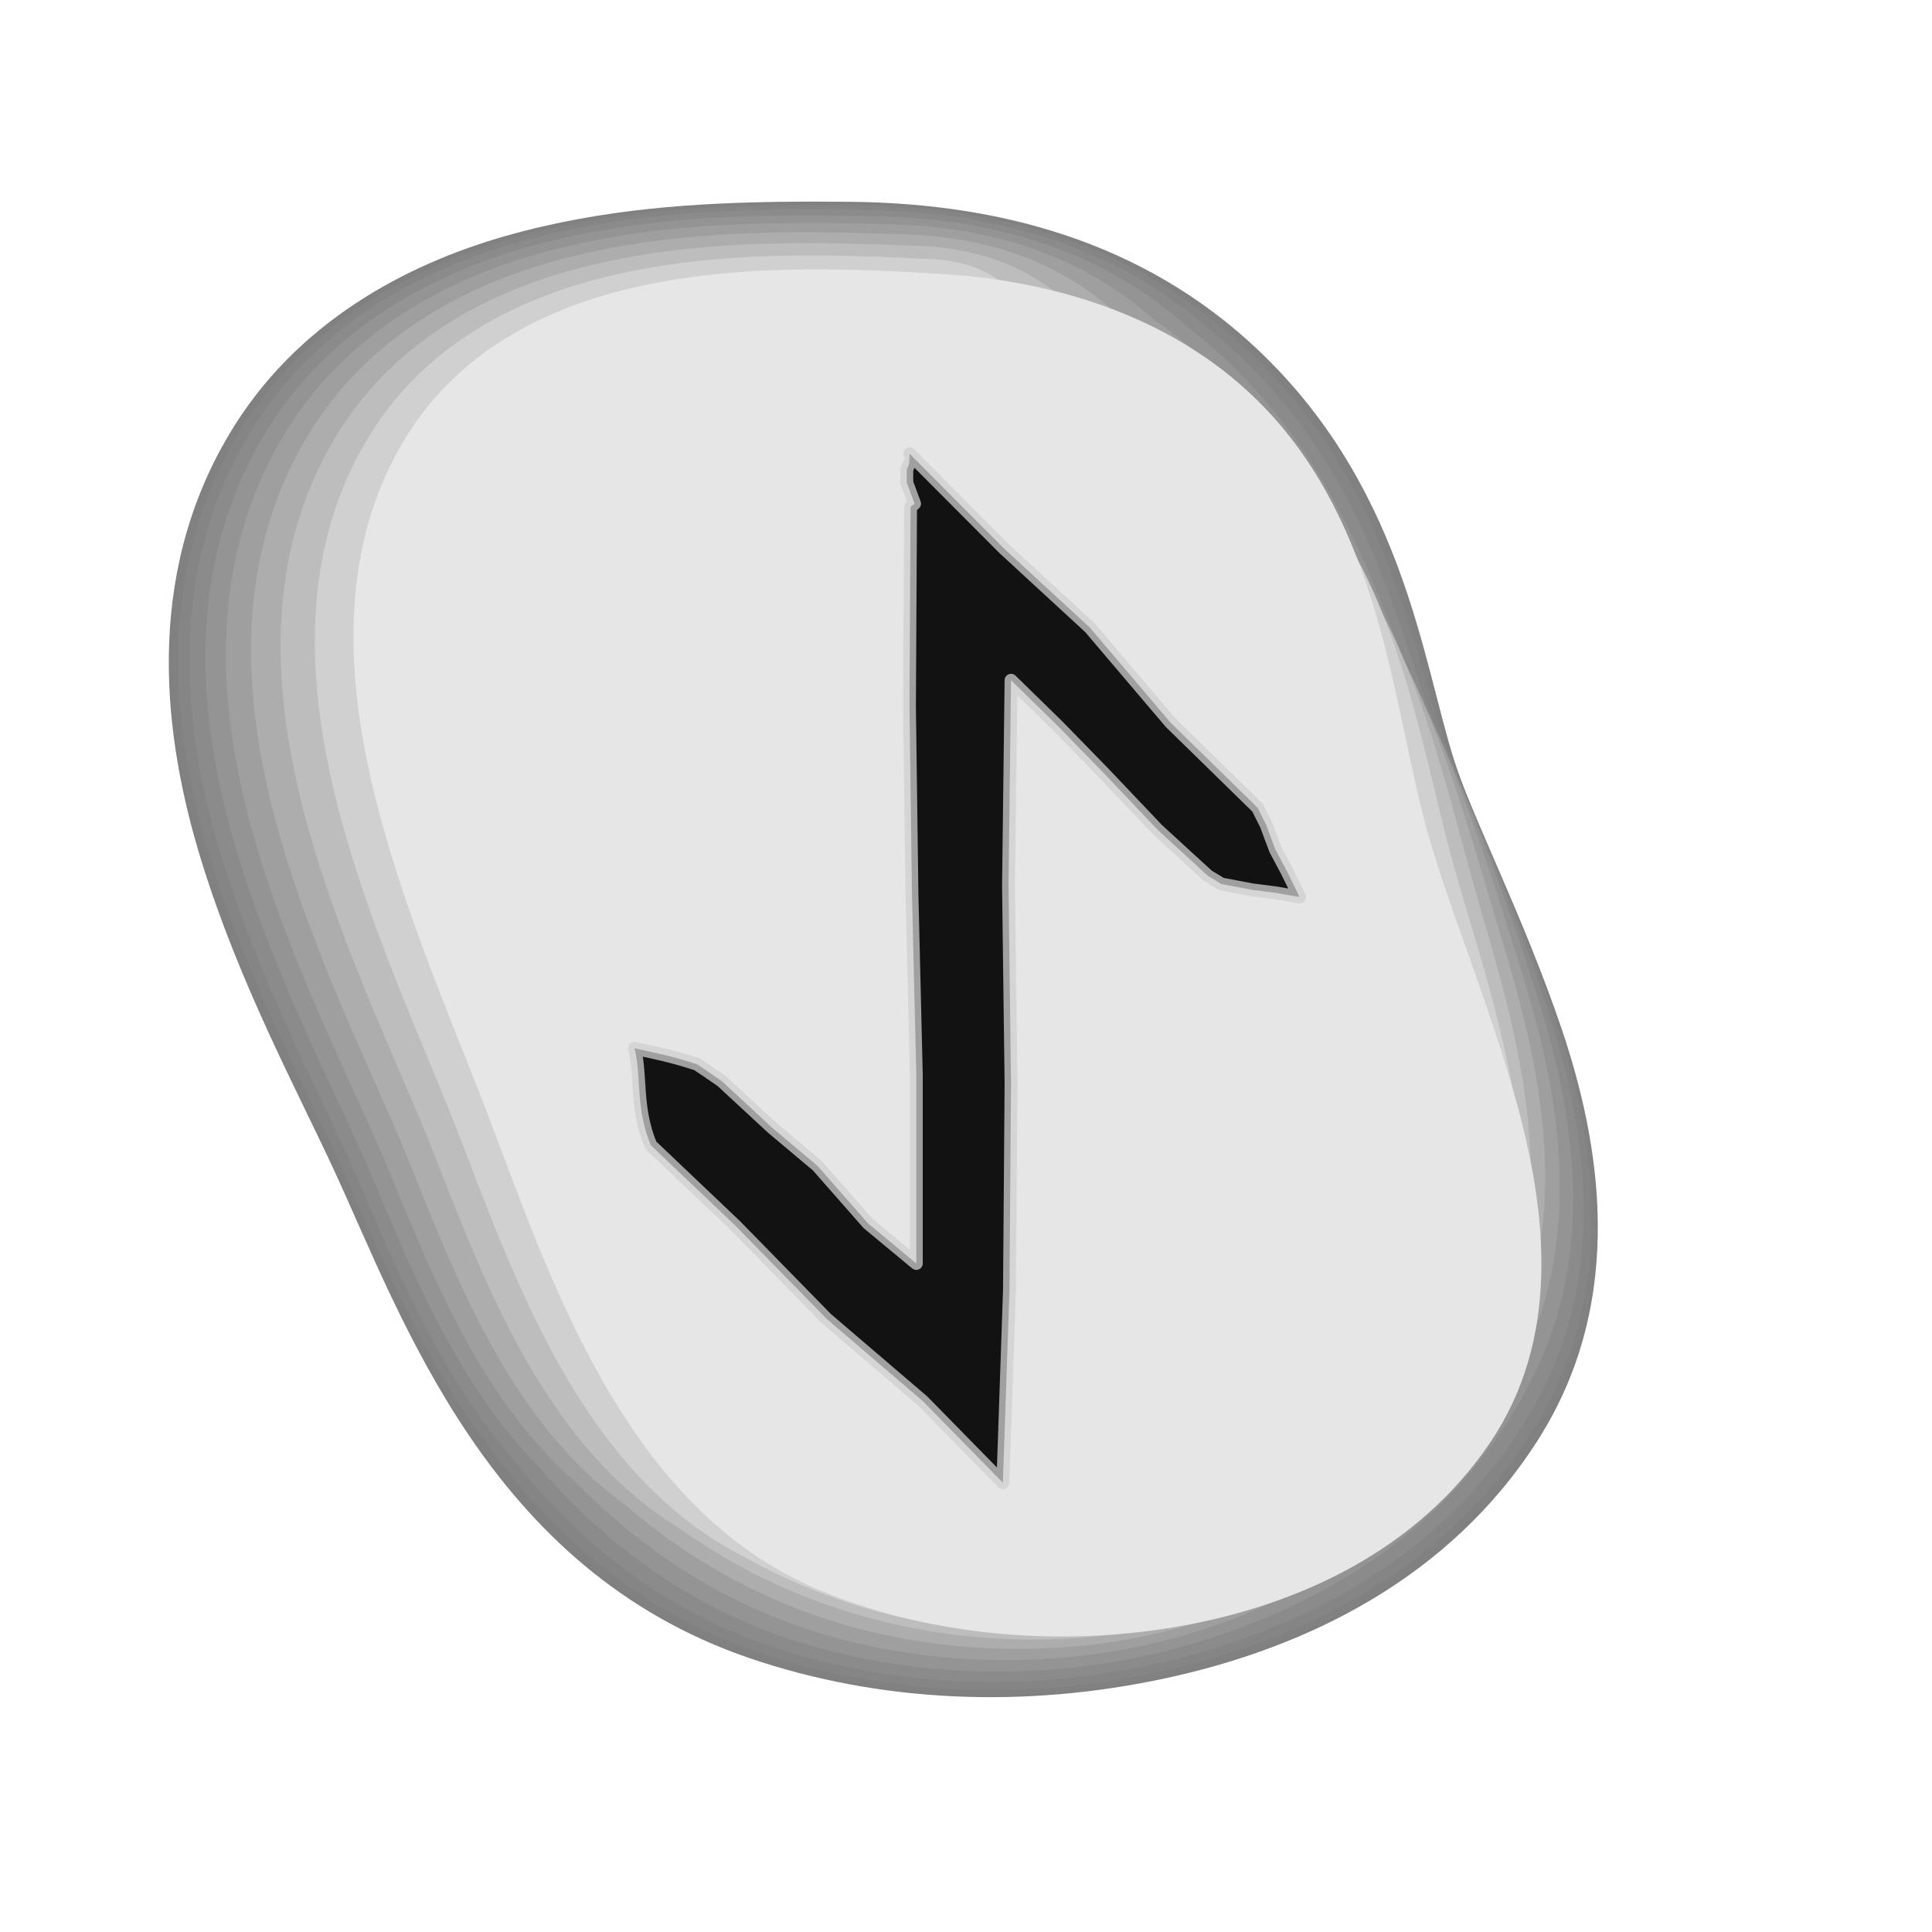 <?xml version="1.0" encoding="UTF-8" standalone="no"?>
<!-- Created with Inkscape (http://www.inkscape.org/) -->

<svg
   xmlns:dc="http://purl.org/dc/elements/1.1/"
   xmlns:cc="http://creativecommons.org/ns#"
   xmlns:rdf="http://www.w3.org/1999/02/22-rdf-syntax-ns#"
   xmlns:svg="http://www.w3.org/2000/svg"
   xmlns="http://www.w3.org/2000/svg"
   xmlns:sodipodi="http://sodipodi.sourceforge.net/DTD/sodipodi-0.dtd"
   xmlns:inkscape="http://www.inkscape.org/namespaces/inkscape"
   width="256"
   height="256"
   viewBox="0 0 67.733 67.733"
   version="1.1"
   id="svg1241"
   inkscape:version="0.92.4 (5da689c313, 2019-01-14)"
   sodipodi:docname="eihwaz.svg">
  <title
     id="title1371">ᛇ / Eihwaz / Eiwaz / Eihaz / Ēoh</title>
  <defs
     id="defs1235" />
  <sodipodi:namedview
     id="base"
     pagecolor="#ffffff"
     bordercolor="#666666"
     borderopacity="1.0"
     inkscape:pageopacity="0.0"
     inkscape:pageshadow="2"
     inkscape:zoom="1.979899"
     inkscape:cx="-62.463684"
     inkscape:cy="74.356436"
     inkscape:document-units="px"
     inkscape:current-layer="svg1241"
     showgrid="false"
     inkscape:window-width="1920"
     inkscape:window-height="1025"
     inkscape:window-x="-8"
     inkscape:window-y="-8"
     inkscape:window-maximized="1"
     inkscape:snap-global="true"
     inkscape:snap-smooth-nodes="true"
     inkscape:snap-nodes="false"
     inkscape:snap-others="true"
     units="px"
     showguides="true"
     inkscape:guide-bbox="true"
     fit-margin-top="0"
     fit-margin-left="0"
     fit-margin-right="0"
     fit-margin-bottom="0"
     inkscape:pagecheckerboard="true" />
  <g
     transform="matrix(1.612,0,0,1.612,-104.573,-233.675)"
     style="display:inline"
     id="g2407-3">
    <g
       id="g6354-4"
       transform="translate(-20.076,0.112)"
       style="display:inline">
      <path
         inkscape:connector-curvature="0"
         id="path6334-6"
         style="color:#000000;font-style:normal;font-variant:normal;font-weight:normal;font-stretch:normal;font-size:medium;line-height:normal;font-family:sans-serif;font-variant-ligatures:normal;font-variant-position:normal;font-variant-caps:normal;font-variant-numeric:normal;font-variant-alternates:normal;font-feature-settings:normal;text-indent:0;text-align:start;text-decoration:none;text-decoration-line:none;text-decoration-style:solid;text-decoration-color:#000000;letter-spacing:normal;word-spacing:normal;text-transform:none;writing-mode:lr-tb;direction:ltr;text-orientation:mixed;dominant-baseline:auto;baseline-shift:baseline;text-anchor:start;white-space:normal;shape-padding:0;clip-rule:nonzero;display:inline;overflow:visible;visibility:visible;opacity:1;isolation:auto;mix-blend-mode:normal;color-interpolation:sRGB;color-interpolation-filters:linearRGB;solid-color:#000000;solid-opacity:1;vector-effect:none;fill:#808080;fill-opacity:1;fill-rule:evenodd;stroke:none;stroke-width:7.823;stroke-linecap:round;stroke-linejoin:round;stroke-miterlimit:4;stroke-dasharray:none;stroke-dashoffset:0;stroke-opacity:1;color-rendering:auto;image-rendering:auto;shape-rendering:auto;text-rendering:auto;enable-background:accumulate"
         d="m 101.978,149.236 c -1.806,0.025 -3.89,0.133 -6.035,0.744 -2.147,0.612 -4.559,1.867 -6.014,4.317 -1.861,3.134 -1.428,6.589 -0.606,9.258 0.822,2.669 2.077,4.985 2.891,6.746 0.748,1.619 1.589,3.787 2.952,5.793 1.363,2.006 3.247,3.848 6.081,4.815 2.857,0.975 5.996,1.096 9.047,0.439 3.051,-0.657 6.182,-2.164 8.108,-5.193 1.952,-3.072 1.332,-6.5 0.51,-8.928 -0.822,-2.428 -1.907,-4.497 -2.334,-5.83 -0.706,-2.202 -1.113,-6.101 -4.48,-9.133 -2.628,-2.365 -5.842,-2.999 -8.649,-3.027 -0.001,0 -0.003,0 -0.004,0 -0.447,-0.004 -0.938,-0.008 -1.463,0 0,0 -0.004,0 -0.004,0" />
      <path
         inkscape:connector-curvature="0"
         id="path6336-5"
         style="color:#000000;font-style:normal;font-variant:normal;font-weight:normal;font-stretch:normal;font-size:medium;line-height:normal;font-family:sans-serif;font-variant-ligatures:normal;font-variant-position:normal;font-variant-caps:normal;font-variant-numeric:normal;font-variant-alternates:normal;font-feature-settings:normal;text-indent:0;text-align:start;text-decoration:none;text-decoration-line:none;text-decoration-style:solid;text-decoration-color:#000000;letter-spacing:normal;word-spacing:normal;text-transform:none;writing-mode:lr-tb;direction:ltr;text-orientation:mixed;dominant-baseline:auto;baseline-shift:baseline;text-anchor:start;white-space:normal;shape-padding:0;clip-rule:nonzero;display:inline;overflow:visible;visibility:visible;opacity:1;isolation:auto;mix-blend-mode:normal;color-interpolation:sRGB;color-interpolation-filters:linearRGB;solid-color:#000000;solid-opacity:1;vector-effect:none;fill:#818181;fill-opacity:1;fill-rule:evenodd;stroke:none;stroke-width:7.823;stroke-linecap:round;stroke-linejoin:round;stroke-miterlimit:4;stroke-dasharray:none;stroke-dashoffset:0;stroke-opacity:1;color-rendering:auto;image-rendering:auto;shape-rendering:auto;text-rendering:auto;enable-background:accumulate"
         d="m 102.004,149.255 c -1.806,0.024 -3.887,0.131 -6.028,0.74 -2.143,0.61 -4.547,1.861 -5.998,4.302 -1.857,3.125 -1.427,6.572 -0.607,9.239 0.82,2.667 2.073,4.985 2.886,6.749 0.756,1.643 1.607,3.846 3.005,5.849 1.375,1.993 3.271,3.816 6.102,4.765 2.855,0.957 5.987,1.062 9.02,0.384 3.032,-0.676 6.121,-2.198 8.015,-5.219 1.92,-3.063 1.295,-6.476 0.478,-8.897 -0.82,-2.431 -1.896,-4.518 -2.348,-5.867 -0.72,-2.2 -1.155,-6.06 -4.511,-9.056 -2.595,-2.336 -5.77,-2.962 -8.542,-2.99 -0.001,0 -0.003,0 -0.004,0 -0.447,-0.004 -0.938,-0.009 -1.463,-9.4e-4 0,0 -0.004,-1e-5 -0.004,-1e-5" />
      <path
         inkscape:connector-curvature="0"
         id="path6338-8"
         style="color:#000000;font-style:normal;font-variant:normal;font-weight:normal;font-stretch:normal;font-size:medium;line-height:normal;font-family:sans-serif;font-variant-ligatures:normal;font-variant-position:normal;font-variant-caps:normal;font-variant-numeric:normal;font-variant-alternates:normal;font-feature-settings:normal;text-indent:0;text-align:start;text-decoration:none;text-decoration-line:none;text-decoration-style:solid;text-decoration-color:#000000;letter-spacing:normal;word-spacing:normal;text-transform:none;writing-mode:lr-tb;direction:ltr;text-orientation:mixed;dominant-baseline:auto;baseline-shift:baseline;text-anchor:start;white-space:normal;shape-padding:0;clip-rule:nonzero;display:inline;overflow:visible;visibility:visible;opacity:1;isolation:auto;mix-blend-mode:normal;color-interpolation:sRGB;color-interpolation-filters:linearRGB;solid-color:#000000;solid-opacity:1;vector-effect:none;fill:#858585;fill-opacity:1;fill-rule:evenodd;stroke:none;stroke-width:7.823;stroke-linecap:round;stroke-linejoin:round;stroke-miterlimit:4;stroke-dasharray:none;stroke-dashoffset:0;stroke-opacity:1;color-rendering:auto;image-rendering:auto;shape-rendering:auto;text-rendering:auto;enable-background:accumulate"
         d="m 102.082,149.31 c -1.803,0.021 -3.878,0.124 -6.008,0.727 -2.131,0.604 -4.513,1.842 -5.952,4.26 -1.843,3.097 -1.424,6.519 -0.612,9.182 0.812,2.663 2.059,4.986 2.87,6.76 0.778,1.716 1.658,4.024 3.162,6.018 1.411,1.955 3.34,3.721 6.166,4.617 2.848,0.904 5.959,0.959 8.937,0.219 2.974,-0.735 5.938,-2.299 7.737,-5.295 1.825,-3.036 1.186,-6.406 0.382,-8.803 -0.815,-2.44 -1.862,-4.584 -2.387,-5.977 -0.765,-2.192 -1.283,-5.937 -4.603,-8.826 -2.498,-2.249 -5.554,-2.851 -8.222,-2.878 -0.001,0 -0.003,0 -0.004,0 -0.447,-0.005 -0.938,-0.01 -1.461,-0.004 0,0 -0.004,0 -0.004,0" />
      <path
         inkscape:connector-curvature="0"
         id="path6340-6"
         style="color:#000000;font-style:normal;font-variant:normal;font-weight:normal;font-stretch:normal;font-size:medium;line-height:normal;font-family:sans-serif;font-variant-ligatures:normal;font-variant-position:normal;font-variant-caps:normal;font-variant-numeric:normal;font-variant-alternates:normal;font-feature-settings:normal;text-indent:0;text-align:start;text-decoration:none;text-decoration-line:none;text-decoration-style:solid;text-decoration-color:#000000;letter-spacing:normal;word-spacing:normal;text-transform:none;writing-mode:lr-tb;direction:ltr;text-orientation:mixed;dominant-baseline:auto;baseline-shift:baseline;text-anchor:start;white-space:normal;shape-padding:0;clip-rule:nonzero;display:inline;overflow:visible;visibility:visible;opacity:1;isolation:auto;mix-blend-mode:normal;color-interpolation:sRGB;color-interpolation-filters:linearRGB;solid-color:#000000;solid-opacity:1;vector-effect:none;fill:#8b8b8b;fill-opacity:1;fill-rule:evenodd;stroke:none;stroke-width:7.823;stroke-linecap:round;stroke-linejoin:round;stroke-miterlimit:4;stroke-dasharray:none;stroke-dashoffset:0;stroke-opacity:1;color-rendering:auto;image-rendering:auto;shape-rendering:auto;text-rendering:auto;enable-background:accumulate"
         d="m 102.211,149.403 c -1.798,0.015 -3.864,0.113 -5.975,0.706 -2.112,0.594 -4.457,1.811 -5.876,4.189 -1.82,3.049 -1.419,6.432 -0.621,9.088 0.799,2.656 2.036,4.987 2.845,6.779 0.817,1.837 1.744,4.319 3.424,6.299 1.47,1.892 3.457,3.561 6.272,4.369 2.836,0.816 5.913,0.787 8.8,-0.056 2.878,-0.832 5.632,-2.468 7.273,-5.421 1.665,-2.991 1.004,-6.288 0.222,-8.648 -0.805,-2.454 -1.805,-4.692 -2.454,-6.161 -0.838,-2.179 -1.496,-5.732 -4.757,-8.444 -2.336,-2.103 -5.193,-2.666 -7.688,-2.691 -0.001,0 -0.002,0 -0.004,0 -0.448,-0.007 -0.937,-0.013 -1.459,-0.008 0,0 -0.003,-1e-5 -0.003,-1e-5" />
      <path
         inkscape:connector-curvature="0"
         id="path6342-8"
         style="color:#000000;font-style:normal;font-variant:normal;font-weight:normal;font-stretch:normal;font-size:medium;line-height:normal;font-family:sans-serif;font-variant-ligatures:normal;font-variant-position:normal;font-variant-caps:normal;font-variant-numeric:normal;font-variant-alternates:normal;font-feature-settings:normal;text-indent:0;text-align:start;text-decoration:none;text-decoration-line:none;text-decoration-style:solid;text-decoration-color:#000000;letter-spacing:normal;word-spacing:normal;text-transform:none;writing-mode:lr-tb;direction:ltr;text-orientation:mixed;dominant-baseline:auto;baseline-shift:baseline;text-anchor:start;white-space:normal;shape-padding:0;clip-rule:nonzero;display:inline;overflow:visible;visibility:visible;opacity:1;isolation:auto;mix-blend-mode:normal;color-interpolation:sRGB;color-interpolation-filters:linearRGB;solid-color:#000000;solid-opacity:1;vector-effect:none;fill:#949494;fill-opacity:1;fill-rule:evenodd;stroke:none;stroke-width:7.823;stroke-linecap:round;stroke-linejoin:round;stroke-miterlimit:4;stroke-dasharray:none;stroke-dashoffset:0;stroke-opacity:1;color-rendering:auto;image-rendering:auto;shape-rendering:auto;text-rendering:auto;enable-background:accumulate"
         d="m 102.393,149.532 c -1.792,0.007 -3.845,0.098 -5.928,0.677 -2.084,0.579 -4.378,1.768 -5.768,4.089 -1.788,2.983 -1.413,6.31 -0.632,8.956 0.781,2.645 2.004,4.989 2.81,6.804 0.87,2.008 1.863,4.733 3.791,6.693 1.554,1.803 3.62,3.338 6.42,4.023 2.819,0.692 5.849,0.547 8.607,-0.442 2.744,-0.968 5.204,-2.705 6.625,-5.598 1.442,-2.927 0.748,-6.124 -0.002,-8.431 -0.792,-2.475 -1.726,-4.845 -2.547,-6.418 -0.941,-2.161 -1.795,-5.444 -4.973,-7.908 -2.109,-1.898 -4.688,-2.407 -6.94,-2.429 -0.001,0 -0.002,-1e-5 -0.003,-1e-5 -0.448,-0.009 -0.936,-0.018 -1.456,-0.015 0,0 -0.003,-1e-5 -0.003,-1e-5" />
      <path
         inkscape:connector-curvature="0"
         id="path6344-0"
         style="color:#000000;font-style:normal;font-variant:normal;font-weight:normal;font-stretch:normal;font-size:medium;line-height:normal;font-family:sans-serif;font-variant-ligatures:normal;font-variant-position:normal;font-variant-caps:normal;font-variant-numeric:normal;font-variant-alternates:normal;font-feature-settings:normal;text-indent:0;text-align:start;text-decoration:none;text-decoration-line:none;text-decoration-style:solid;text-decoration-color:#000000;letter-spacing:normal;word-spacing:normal;text-transform:none;writing-mode:lr-tb;direction:ltr;text-orientation:mixed;dominant-baseline:auto;baseline-shift:baseline;text-anchor:start;white-space:normal;shape-padding:0;clip-rule:nonzero;display:inline;overflow:visible;visibility:visible;opacity:1;isolation:auto;mix-blend-mode:normal;color-interpolation:sRGB;color-interpolation-filters:linearRGB;solid-color:#000000;solid-opacity:1;vector-effect:none;fill:#9f9f9f;fill-opacity:1;fill-rule:evenodd;stroke:none;stroke-width:7.823;stroke-linecap:round;stroke-linejoin:round;stroke-miterlimit:4;stroke-dasharray:none;stroke-dashoffset:0;stroke-opacity:1;color-rendering:auto;image-rendering:auto;shape-rendering:auto;text-rendering:auto;enable-background:accumulate"
         d="m 102.626,149.698 c -1.784,-0.003 -3.82,0.078 -5.868,0.639 -2.049,0.561 -4.276,1.713 -5.631,3.961 -1.747,2.899 -1.405,6.154 -0.647,8.786 0.757,2.632 1.962,4.992 2.764,6.837 0.939,2.226 2.018,5.265 4.262,7.199 1.661,1.689 3.83,3.051 6.611,3.577 2.798,0.532 5.766,0.239 8.36,-0.938 2.572,-1.144 4.653,-3.009 5.79,-5.826 1.156,-2.846 0.42,-5.913 -0.289,-8.152 -0.775,-2.501 -1.624,-5.041 -2.667,-6.749 -1.073,-2.138 -2.179,-5.075 -5.25,-7.219 -1.817,-1.635 -4.039,-2.073 -5.979,-2.093 -9.2e-4,0 -0.002,-1e-5 -0.003,-1e-5 -0.448,-0.011 -0.935,-0.023 -1.452,-0.024 0,0 -0.003,-2e-5 -0.003,-2e-5" />
      <path
         inkscape:connector-curvature="0"
         id="path6346-0"
         style="color:#000000;font-style:normal;font-variant:normal;font-weight:normal;font-stretch:normal;font-size:medium;line-height:normal;font-family:sans-serif;font-variant-ligatures:normal;font-variant-position:normal;font-variant-caps:normal;font-variant-numeric:normal;font-variant-alternates:normal;font-feature-settings:normal;text-indent:0;text-align:start;text-decoration:none;text-decoration-line:none;text-decoration-style:solid;text-decoration-color:#000000;letter-spacing:normal;word-spacing:normal;text-transform:none;writing-mode:lr-tb;direction:ltr;text-orientation:mixed;dominant-baseline:auto;baseline-shift:baseline;text-anchor:start;white-space:normal;shape-padding:0;clip-rule:nonzero;display:inline;overflow:visible;visibility:visible;opacity:1;isolation:auto;mix-blend-mode:normal;color-interpolation:sRGB;color-interpolation-filters:linearRGB;solid-color:#000000;solid-opacity:1;vector-effect:none;fill:#adadad;fill-opacity:1;fill-rule:evenodd;stroke:none;stroke-width:7.823;stroke-linecap:round;stroke-linejoin:round;stroke-miterlimit:4;stroke-dasharray:none;stroke-dashoffset:0;stroke-opacity:1;color-rendering:auto;image-rendering:auto;shape-rendering:auto;text-rendering:auto;enable-background:accumulate"
         d="m 102.911,149.902 c -1.774,-0.016 -3.789,0.054 -5.794,0.592 -2.007,0.539 -4.151,1.645 -5.462,3.805 -1.697,2.795 -1.394,5.962 -0.665,8.578 0.729,2.616 1.912,4.995 2.708,6.877 1.023,2.494 2.206,5.915 4.839,7.818 1.793,1.55 4.087,2.7 6.845,3.033 2.772,0.338 5.665,-0.139 8.058,-1.543 2.361,-1.358 3.98,-3.381 4.771,-6.104 0.805,-2.746 0.019,-5.654 -0.641,-7.81 -0.755,-2.534 -1.499,-5.28 -2.813,-7.153 -1.235,-2.11 -2.647,-4.623 -5.588,-6.376 -1.46,-1.314 -3.246,-1.666 -4.805,-1.682 -7.5e-4,0 -0.002,-1e-5 -0.002,-1e-5 -0.448,-0.015 -0.934,-0.03 -1.447,-0.034 0,0 -0.003,-2e-5 -0.003,-2e-5" />
      <path
         inkscape:connector-curvature="0"
         id="path6348-3"
         style="color:#000000;font-style:normal;font-variant:normal;font-weight:normal;font-stretch:normal;font-size:medium;line-height:normal;font-family:sans-serif;font-variant-ligatures:normal;font-variant-position:normal;font-variant-caps:normal;font-variant-numeric:normal;font-variant-alternates:normal;font-feature-settings:normal;text-indent:0;text-align:start;text-decoration:none;text-decoration-line:none;text-decoration-style:solid;text-decoration-color:#000000;letter-spacing:normal;word-spacing:normal;text-transform:none;writing-mode:lr-tb;direction:ltr;text-orientation:mixed;dominant-baseline:auto;baseline-shift:baseline;text-anchor:start;white-space:normal;shape-padding:0;clip-rule:nonzero;display:inline;overflow:visible;visibility:visible;opacity:1;isolation:auto;mix-blend-mode:normal;color-interpolation:sRGB;color-interpolation-filters:linearRGB;solid-color:#000000;solid-opacity:1;vector-effect:none;fill:#bdbdbd;fill-opacity:1;fill-rule:evenodd;stroke:none;stroke-width:7.823;stroke-linecap:round;stroke-linejoin:round;stroke-miterlimit:4;stroke-dasharray:none;stroke-dashoffset:0;stroke-opacity:1;color-rendering:auto;image-rendering:auto;shape-rendering:auto;text-rendering:auto;enable-background:accumulate"
         d="m 103.247,150.142 c -1.763,-0.031 -3.752,0.026 -5.707,0.537 -1.956,0.512 -4.004,1.565 -5.263,3.62 -1.638,2.672 -1.382,5.736 -0.687,8.332 0.695,2.597 1.852,4.998 2.642,6.924 1.122,2.81 2.429,6.683 5.52,8.55 1.948,1.385 4.39,2.285 7.121,2.39 2.741,0.108 5.545,-0.585 7.701,-2.259 2.112,-1.611 3.185,-3.82 3.566,-6.433 0.391,-2.629 -0.455,-5.349 -1.056,-7.407 -0.731,-2.572 -1.351,-5.563 -2.986,-7.631 -1.426,-2.076 -3.202,-4.09 -5.988,-5.381 -1.038,-0.935 -2.308,-1.185 -3.417,-1.196 -5.2e-4,0 -0.001,-2e-5 -0.002,-2e-5 -0.449,-0.019 -0.932,-0.038 -1.441,-0.046 0,0 -0.002,-4e-5 -0.002,-4e-5" />
      <path
         inkscape:connector-curvature="0"
         id="path6350-3"
         style="color:#000000;font-style:normal;font-variant:normal;font-weight:normal;font-stretch:normal;font-size:medium;line-height:normal;font-family:sans-serif;font-variant-ligatures:normal;font-variant-position:normal;font-variant-caps:normal;font-variant-numeric:normal;font-variant-alternates:normal;font-feature-settings:normal;text-indent:0;text-align:start;text-decoration:none;text-decoration-line:none;text-decoration-style:solid;text-decoration-color:#000000;letter-spacing:normal;word-spacing:normal;text-transform:none;writing-mode:lr-tb;direction:ltr;text-orientation:mixed;dominant-baseline:auto;baseline-shift:baseline;text-anchor:start;white-space:normal;shape-padding:0;clip-rule:nonzero;display:inline;overflow:visible;visibility:visible;opacity:1;isolation:auto;mix-blend-mode:normal;color-interpolation:sRGB;color-interpolation-filters:linearRGB;solid-color:#000000;solid-opacity:1;vector-effect:none;fill:#d0d0d0;fill-opacity:1;fill-rule:evenodd;stroke:none;stroke-width:7.823;stroke-linecap:round;stroke-linejoin:round;stroke-miterlimit:4;stroke-dasharray:none;stroke-dashoffset:0;stroke-opacity:1;color-rendering:auto;image-rendering:auto;shape-rendering:auto;text-rendering:auto;enable-background:accumulate"
         d="m 103.636,150.419 c -1.749,-0.048 -3.71,-0.007 -5.607,0.474 -1.898,0.482 -3.834,1.472 -5.033,3.406 -1.569,2.531 -1.368,5.474 -0.712,8.049 0.656,2.574 1.783,5.002 2.566,6.978 1.237,3.175 2.685,7.57 6.306,9.394 2.127,1.196 4.74,1.807 7.439,1.647 2.705,-0.158 5.407,-1.1 7.288,-3.086 1.825,-1.903 2.268,-4.327 2.176,-6.812 -0.086,-2.493 -1.002,-4.997 -1.536,-6.941 -0.702,-2.616 -1.181,-5.889 -3.185,-8.182 -1.646,-2.038 -3.841,-3.474 -6.45,-4.232 -0.551,-0.496 -1.227,-0.629 -1.816,-0.635 -2.8e-4,0 -9.8e-4,-2e-5 -0.001,-2e-5 -0.449,-0.023 -0.93,-0.047 -1.435,-0.06 0,0 -0.002,-4e-5 -0.002,-4e-5" />
      <path
         inkscape:connector-curvature="0"
         id="path6352-3"
         style="color:#000000;font-style:normal;font-variant:normal;font-weight:normal;font-stretch:normal;font-size:medium;line-height:normal;font-family:sans-serif;font-variant-ligatures:normal;font-variant-position:normal;font-variant-caps:normal;font-variant-numeric:normal;font-variant-alternates:normal;font-feature-settings:normal;text-indent:0;text-align:start;text-decoration:none;text-decoration-line:none;text-decoration-style:solid;text-decoration-color:#000000;letter-spacing:normal;word-spacing:normal;text-transform:none;writing-mode:lr-tb;direction:ltr;text-orientation:mixed;dominant-baseline:auto;baseline-shift:baseline;text-anchor:start;white-space:normal;shape-padding:0;clip-rule:nonzero;display:inline;overflow:visible;visibility:visible;opacity:1;isolation:auto;mix-blend-mode:normal;color-interpolation:sRGB;color-interpolation-filters:linearRGB;solid-color:#000000;solid-opacity:1;vector-effect:none;fill:#e6e6e6;fill-opacity:1;fill-rule:evenodd;stroke:none;stroke-width:7.823;stroke-linecap:round;stroke-linejoin:round;stroke-miterlimit:4;stroke-dasharray:none;stroke-dashoffset:0;stroke-opacity:1;color-rendering:auto;image-rendering:auto;shape-rendering:auto;text-rendering:auto;enable-background:accumulate"
         d="m 104.076,150.734 c -1.734,-0.067 -3.663,-0.044 -5.494,0.403 -1.832,0.447 -3.642,1.368 -4.772,3.165 -1.492,2.371 -1.352,5.178 -0.74,7.728 0.612,2.549 1.705,5.007 2.48,7.04 1.367,3.588 2.977,8.574 7.197,10.35 2.33,0.98 5.136,1.264 7.8,0.806 2.664,-0.459 5.251,-1.683 6.821,-4.022 1.5,-2.234 1.228,-4.902 0.6,-7.242 -0.628,-2.34 -1.622,-4.598 -2.079,-6.413 -0.671,-2.666 -0.989,-6.26 -3.411,-8.807 -1.896,-1.994 -4.566,-2.776 -6.973,-2.931 0,0 -5.4e-4,-2e-5 -5.4e-4,-2e-5 0,0 -5.4e-4,-3e-5 -5.4e-4,-3e-5 -0.45,-0.028 -0.928,-0.057 -1.427,-0.076 0,0 -0.002,-6e-5 -0.002,-6e-5" />
    </g>
    <path
       inkscape:connector-curvature="0"
       id="path2660-5"
       d="m 84.642,155.055 -0.049,0.114 v 0.288 l 0.169,0.456 -0.087,0.071 -0.024,4.335 0.055,4.114 0.094,3.907 v 4.098 l -1.048,-0.869 -1.103,-1.255 -0.983,-0.826 -1.103,-1.021 -0.526,-0.359 c -0.554,-0.181 -0.843,-0.236 -1.364,-0.349 0.151,0.624 0.015,1.3 0.354,2.109 l 1.843,1.752 1.976,2.019 2.097,1.794 1.739,1.773 0.144,-4.198 0.034,-4.485 -0.055,-4.294 0.055,-4.475 1.029,1.006 0.971,0.996 1.187,1.249 1.092,1.001 0.295,0.179 0.672,0.128 0.518,0.066 0.511,0.089 -0.274,-0.559 -0.251,-0.471 -0.203,-0.543 -0.185,-0.369 -1.892,-1.85 -1.755,-2.066 -1.869,-1.722 -2.05,-2.057"
       style="color:#000000;font-style:normal;font-variant:normal;font-weight:normal;font-stretch:normal;font-size:medium;line-height:125%;font-family:FutharkAdapted;-inkscape-font-specification:'FutharkAdapted, Normal';text-indent:0;text-align:start;text-decoration:none;text-decoration-line:none;text-decoration-style:solid;text-decoration-color:#000000;letter-spacing:0px;word-spacing:0px;text-transform:none;writing-mode:lr-tb;direction:ltr;baseline-shift:baseline;text-anchor:start;white-space:normal;clip-rule:nonzero;display:inline;overflow:visible;visibility:visible;opacity:0.92;isolation:auto;mix-blend-mode:normal;color-interpolation:sRGB;color-interpolation-filters:linearRGB;solid-color:#000000;solid-opacity:1;fill:#000000;fill-opacity:1;fill-rule:nonzero;stroke:#d0d0d0;stroke-width:0.28;stroke-linecap:round;stroke-linejoin:round;stroke-miterlimit:4;stroke-dasharray:none;stroke-dashoffset:0;stroke-opacity:0.811;paint-order:fill markers stroke;color-rendering:auto;image-rendering:auto;shape-rendering:auto;text-rendering:auto;enable-background:accumulate" />
  </g>
</svg>

